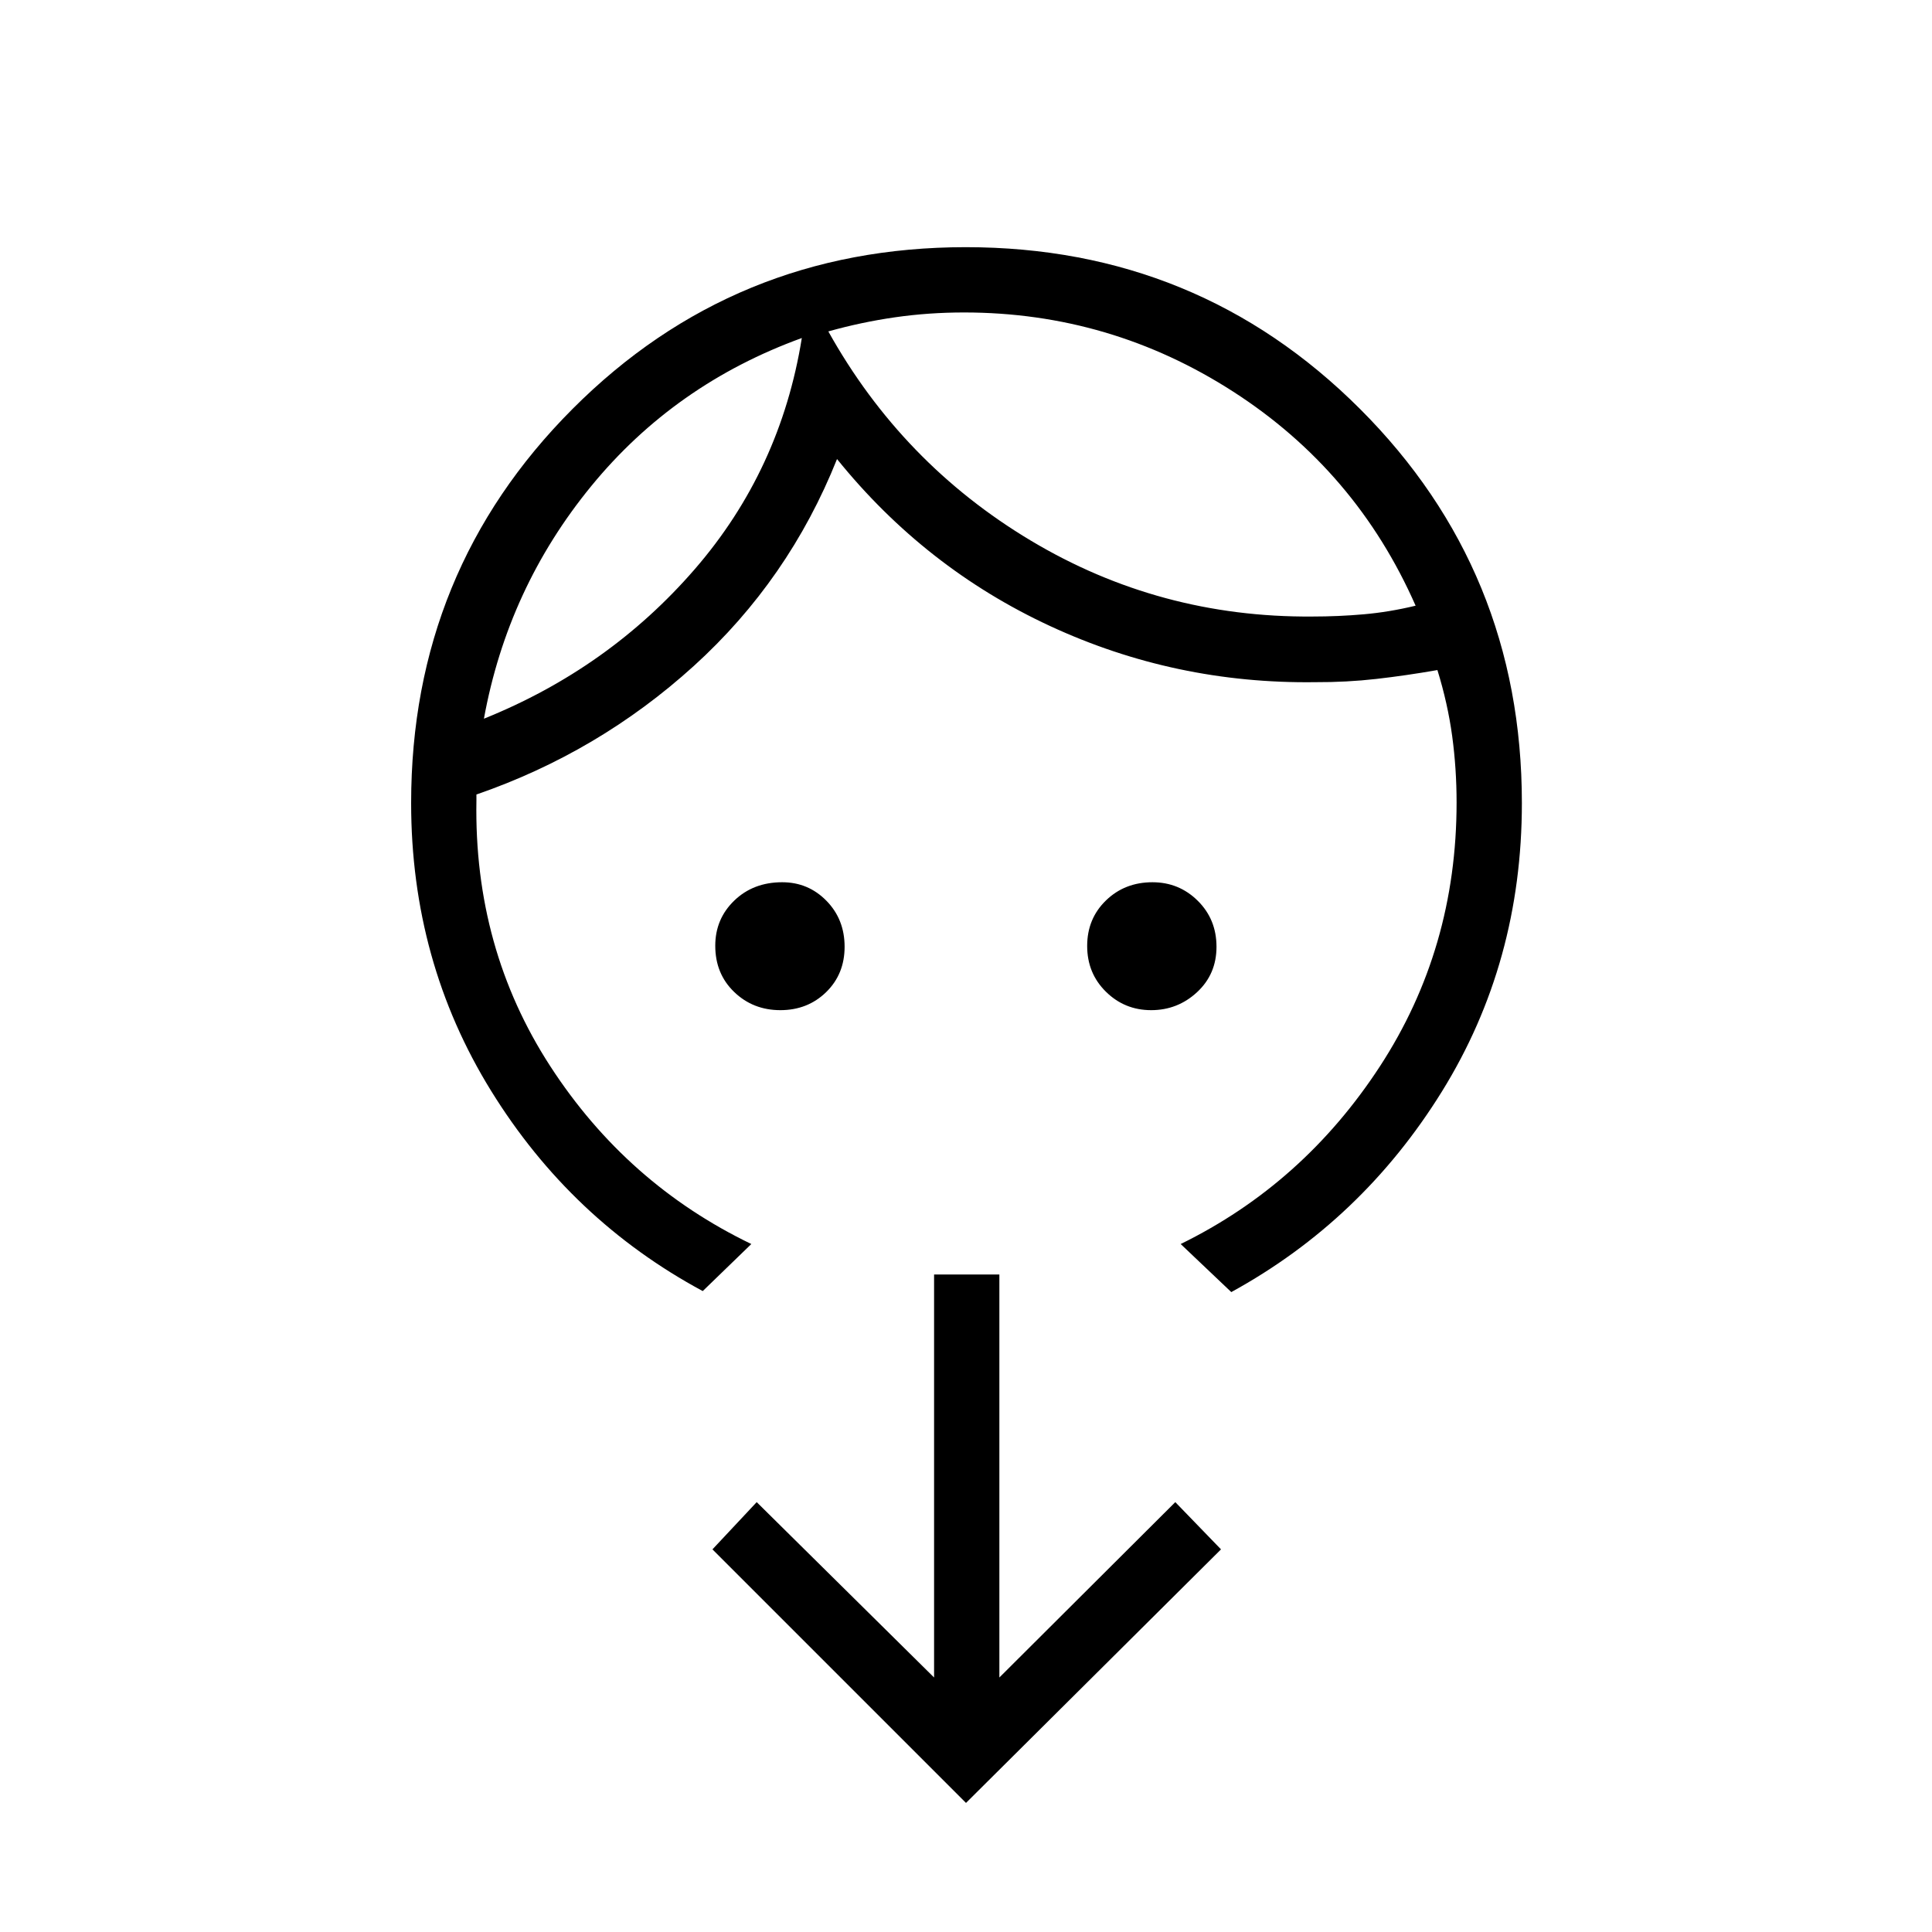 <svg xmlns="http://www.w3.org/2000/svg" height="40" viewBox="0 -960 960 960" width="40"><path d="M387.75-458.06q-13.57 0-22.95-9.04-9.39-9.04-9.39-22.96 0-13.34 9.45-22.45t23.81-9.11q12.96 0 21.99 9.22 9.02 9.21 9.02 22.83 0 13.62-9.18 22.56-9.18 8.95-22.75 8.95Zm184.25 0q-13.19 0-22.49-9.17-9.3-9.17-9.3-22.73 0-13.55 9.32-22.6 9.33-9.06 23.13-9.06 13.21 0 22.51 9.22 9.3 9.21 9.3 22.83 0 13.62-9.64 22.56-9.64 8.95-22.83 8.95ZM398.42-792.04q-63.15 22.92-104.64 73.59-41.5 50.67-53.32 115.57 62.04-24.99 104.73-74.26 42.69-49.27 53.23-114.9Zm80.61-12.7q-17.61 0-34.34 2.41-16.73 2.41-33.1 7.01 36.59 65.63 100.6 103.93 64.01 38.3 139.82 37.74 13.09 0 25.66-1.11 12.57-1.1 25.74-4.27-29.47-66.96-90.57-106.32-61.09-39.37-133.81-39.39Zm-105.7 462.89-24.14 23.38Q283.71-353.74 244-418.01q-39.71-64.26-39.71-142.96 0-115.44 80.2-195.83 80.2-80.38 195.37-80.38 115.49 0 195.92 80.38 80.43 80.39 80.43 195.83 0 79.2-39.71 143.3-39.71 64.09-104.68 99.7l-25.15-23.88q60.88-29.84 98.99-88.27 38.11-58.44 38.11-131.13 0-16.79-2.19-32.98-2.2-16.19-7.34-32.82-15.57 2.73-30.35 4.41-14.77 1.68-30.35 1.61-69.58.93-131.73-27.88-62.16-28.81-105.9-82.99-23.95 59.98-71.2 102.85t-107.98 63.84v3.07q-1.29 73.37 36.68 131.91 37.97 58.54 99.92 88.38ZM480-64.14 354.01-190.13 376-213.6l88.14 87.14v-200.25h32.44v200.25L584-213.6l22.71 23.47L480-64.14Zm-81.58-727.9Zm13.17-3.28Z"/></svg>